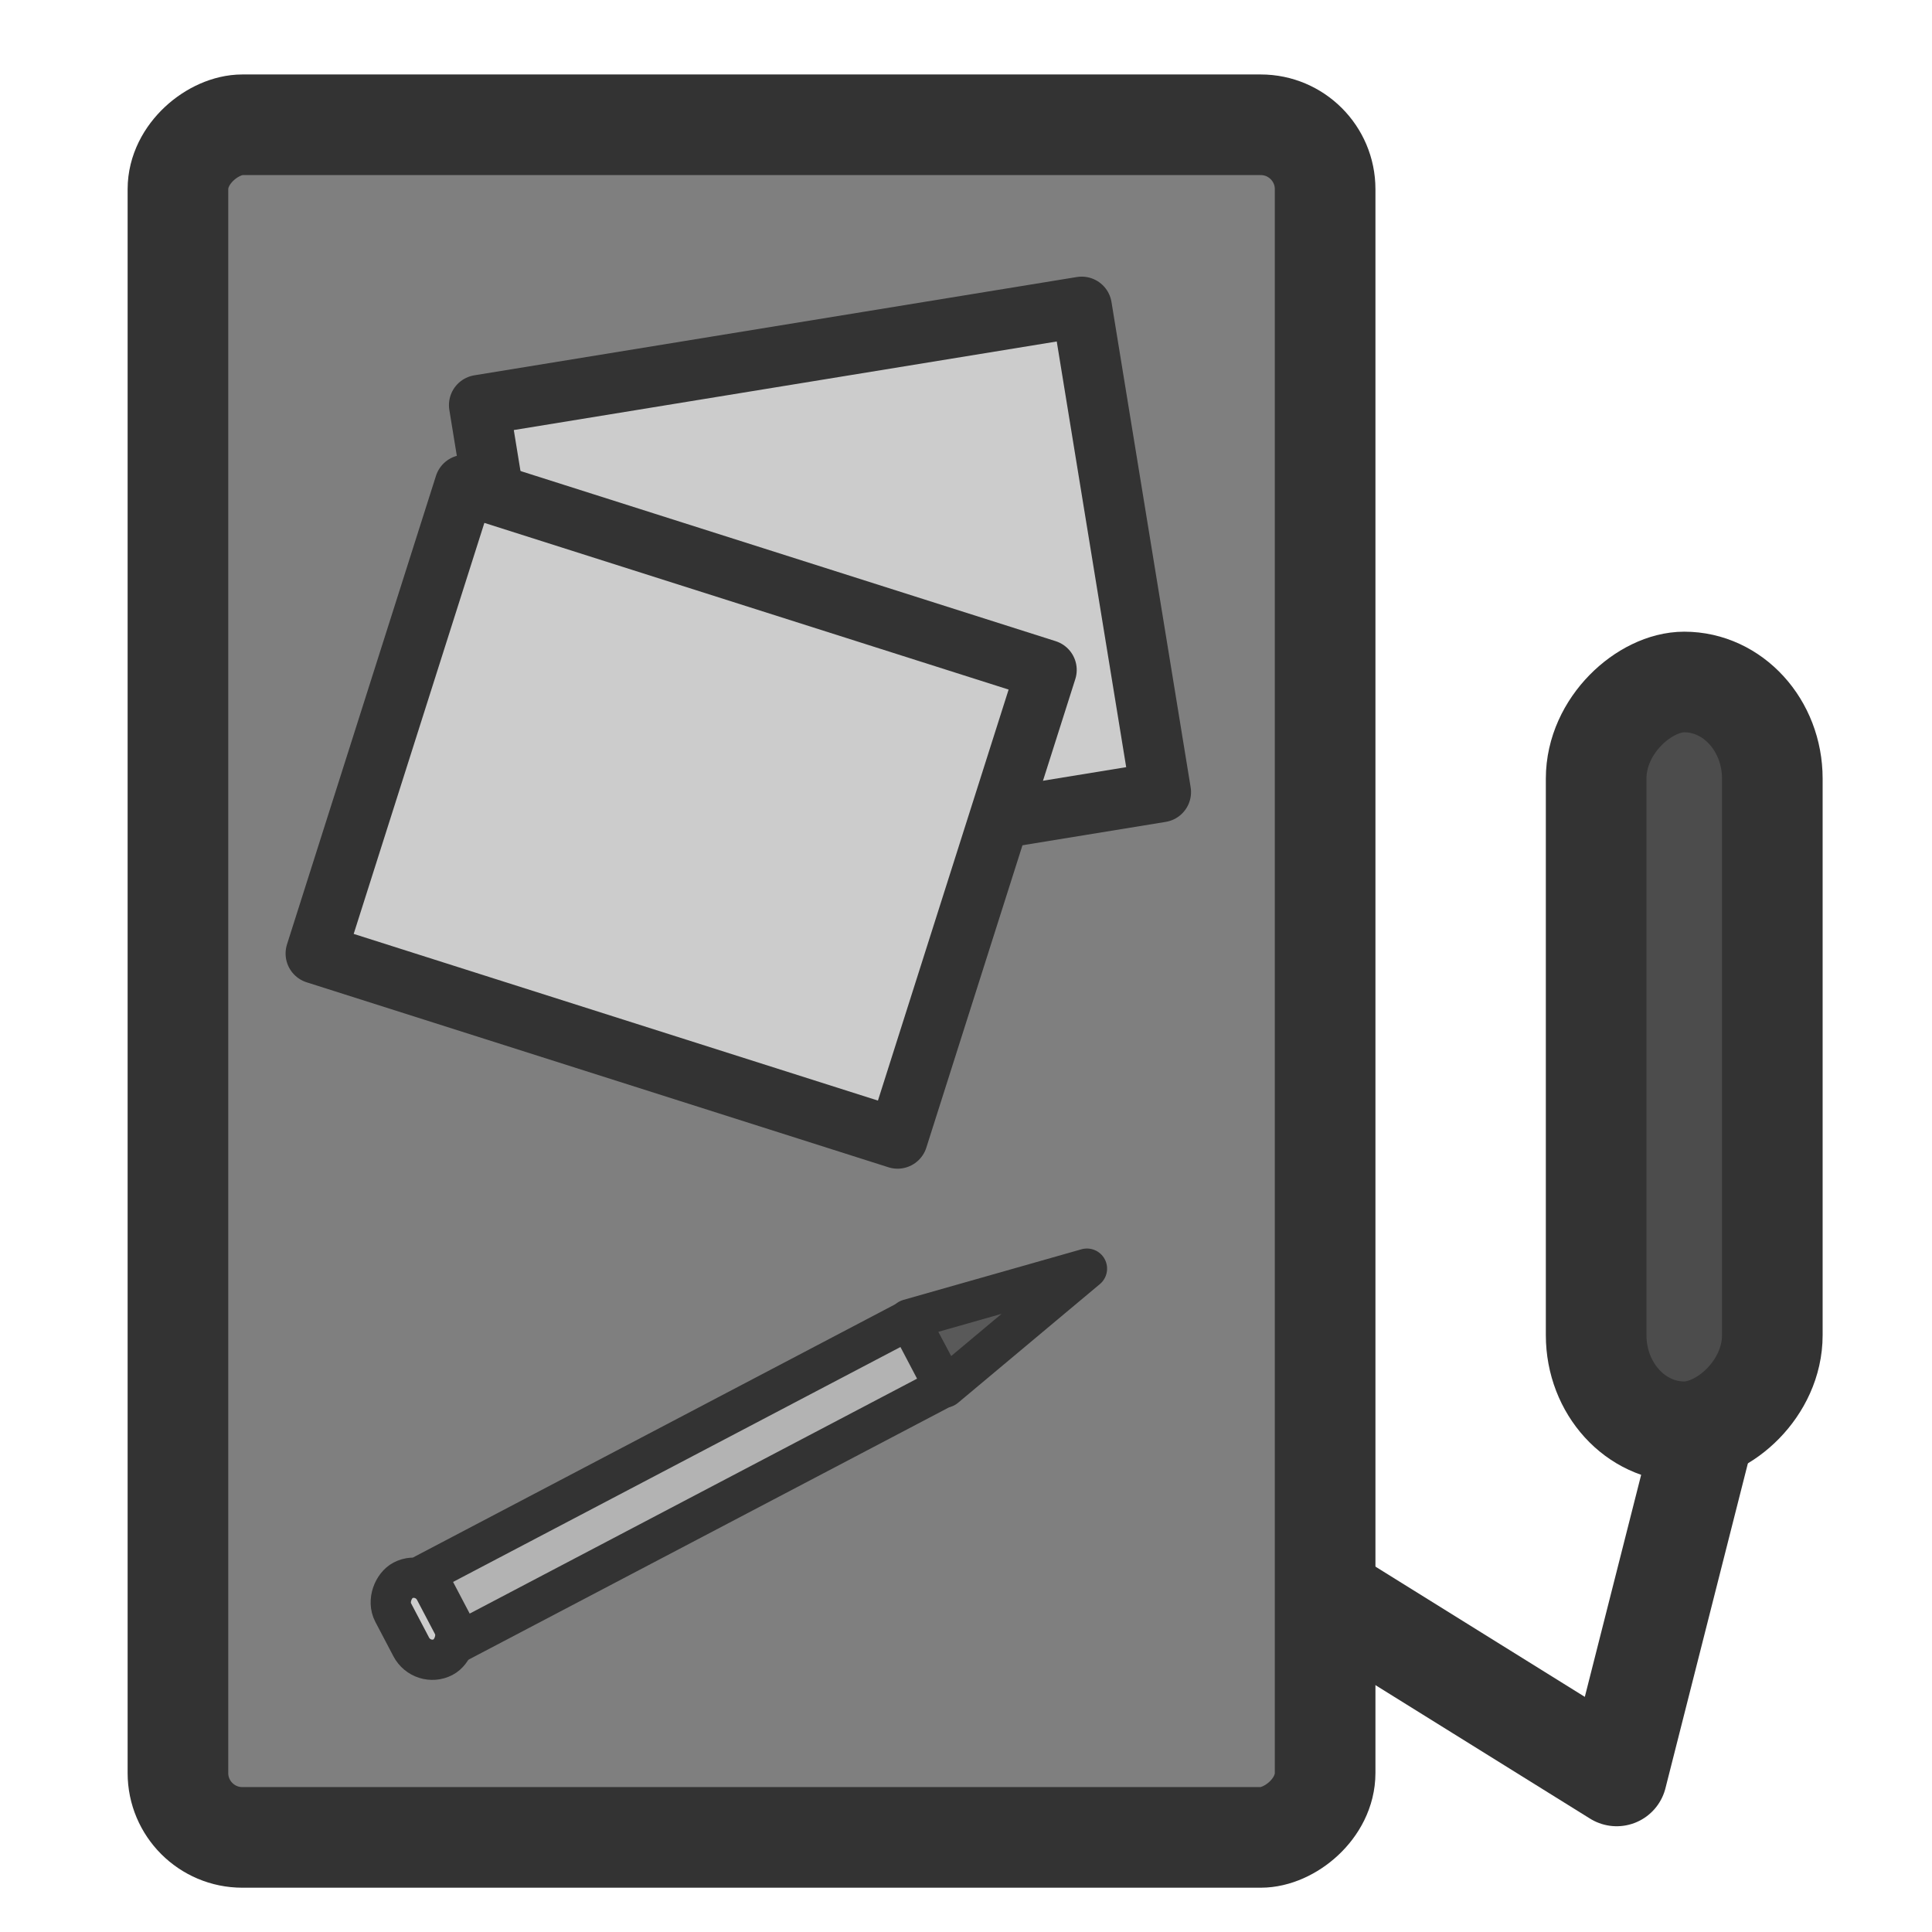 <?xml version="1.0" encoding="UTF-8" standalone="no"?>
<!-- Created with Sodipodi ("http://www.sodipodi.com/") -->

<svg
   xmlns:dc="http://purl.org/dc/elements/1.1/"
   xmlns:cc="http://creativecommons.org/ns#"
   xmlns:rdf="http://www.w3.org/1999/02/22-rdf-syntax-ns#"
   xmlns:svg="http://www.w3.org/2000/svg"
   xmlns="http://www.w3.org/2000/svg"
   xmlns:xlink="http://www.w3.org/1999/xlink"
   xmlns:sodipodi="http://sodipodi.sourceforge.net/DTD/sodipodi-0.dtd"
   xmlns:inkscape="http://www.inkscape.org/namespaces/inkscape"
   version="1.0"
   x="0"
   y="0"
   width="60"
   height="60"
   id="svg1"
   inkscape:version="0.48.3.1 r9886"
   sodipodi:docname="gnome-desktop-rotate-left.svg">
  <sodipodi:namedview
     pagecolor="#ffffff"
     bordercolor="#666666"
     borderopacity="1"
     objecttolerance="10"
     gridtolerance="10"
     guidetolerance="10"
     inkscape:pageopacity="0"
     inkscape:pageshadow="2"
     inkscape:window-width="1142"
     inkscape:window-height="772"
     id="namedview3075"
     showgrid="false"
     inkscape:zoom="9.1833333"
     inkscape:cx="28.453226"
     inkscape:cy="30"
     inkscape:window-x="0"
     inkscape:window-y="0"
     inkscape:window-maximized="0"
     inkscape:current-layer="svg1" />
  <defs
     id="defs3">
    <linearGradient
       id="linearGradient772">
      <stop
         style="stop-color:#000000;stop-opacity:1;"
         offset="0"
         id="stop773" />
      <stop
         style="stop-color:#ffffff;stop-opacity:1;"
         offset="1"
         id="stop774" />
    </linearGradient>
    <linearGradient
       id="linearGradient775"
       xlink:href="#linearGradient772" />
  </defs>
  <path
     d="m 34.047,45.101 16.16,10.052 4.326,-17.05"
     style="font-size:12px;fill:none;stroke:#333333;stroke-width:3.125;stroke-linecap:round;stroke-linejoin:round"
     id="path594"
     inkscape:connector-curvature="0" />
  <rect
     width="23.285"
     height="5.471"
     rx="3"
     x="21.18"
     y="-55.041"
     transform="matrix(0,1,-1,0,0,0)"
     style="font-size:12px;fill:#4c4c4c;fill-rule:evenodd;stroke:#333333;stroke-width:3.125"
     id="rect595" />
  <rect
     width="53.187"
     height="35.627"
     rx="2"
     x="3.875"
     y="-41.153"
     transform="matrix(0,1,-1,0,0,0)"
     style="font-size:12px;fill:#7f7f7f;fill-rule:evenodd;stroke:#333333;stroke-width:3.125;stroke-linecap:round;stroke-linejoin:round"
     id="rect593" />
  <rect
     width="15.269"
     height="18.959"
     x="14.812"
     y="-31.619"
     transform="matrix(0.161,0.987,-0.987,0.161,0,0)"
     style="font-size:12px;fill:#cccccc;fill-rule:evenodd;stroke:#333333;stroke-width:1.875;stroke-linecap:round;stroke-linejoin:round"
     id="rect596" />
  <rect
     width="15.269"
     height="18.959"
     x="9.98"
     y="-37.277"
     transform="matrix(-0.303,0.953,-0.953,-0.303,0,0)"
     style="font-size:12px;fill:#cccccc;fill-rule:evenodd;stroke:#333333;stroke-width:1.875;stroke-linecap:round;stroke-linejoin:round"
     id="rect597" />
  <g
     style="font-size:12px"
     id="g836"
     transform="matrix(0,1,-1,0,60.752,0.185)">
    <path
       d="m 64.489,23.609 c 1.59,-7.585 1.59,-7.585 1.59,-7.585 l 1.64,7.57 -3.229,0.015 z"
       transform="matrix(0.657,-0.345,0.345,0.657,-9.728,39.265)"
       style="fill:#595959;fill-rule:evenodd;stroke:#333333;stroke-width:1.685;stroke-linecap:round;stroke-linejoin:round"
       id="path599"
       inkscape:connector-curvature="0" />
    <rect
       width="3.181"
       height="22.903"
       x="64.511"
       y="23.617"
       transform="matrix(0.657,-0.345,0.345,0.657,-9.728,39.265)"
       style="fill:#b3b3b3;fill-rule:evenodd;stroke:#333333;stroke-width:1.685;stroke-linecap:round;stroke-linejoin:round"
       id="rect598" />
    <ellipse
       cx="61.346"
       cy="18.726"
       rx="0.62"
       ry="0.62"
       transform="matrix(0.432,-0.227,0.227,0.432,9.258,34.342)"
       style="fill:#333333;fill-rule:evenodd;stroke:#333333;stroke-width:2.561"
       id="path600"
       d="m 61.966,18.726 c 0,0.343 -0.278,0.62 -0.62,0.62 -0.343,0 -0.62,-0.278 -0.62,-0.62 0,-0.343 0.278,-0.62 0.62,-0.62 0.343,0 0.62,0.278 0.62,0.62 z"
       sodipodi:cx="61.346039"
       sodipodi:cy="18.726221"
       sodipodi:rx="0.62029958"
       sodipodi:ry="0.62029958" />
    <rect
       width="3.626"
       height="1.972"
       rx="1"
       x="64.32"
       y="46.449"
       transform="matrix(0.657,-0.345,0.345,0.657,-9.728,39.265)"
       style="fill:#cccccc;fill-rule:evenodd;stroke:#333333;stroke-width:1.685"
       id="rect601" />
  </g>
</svg>
